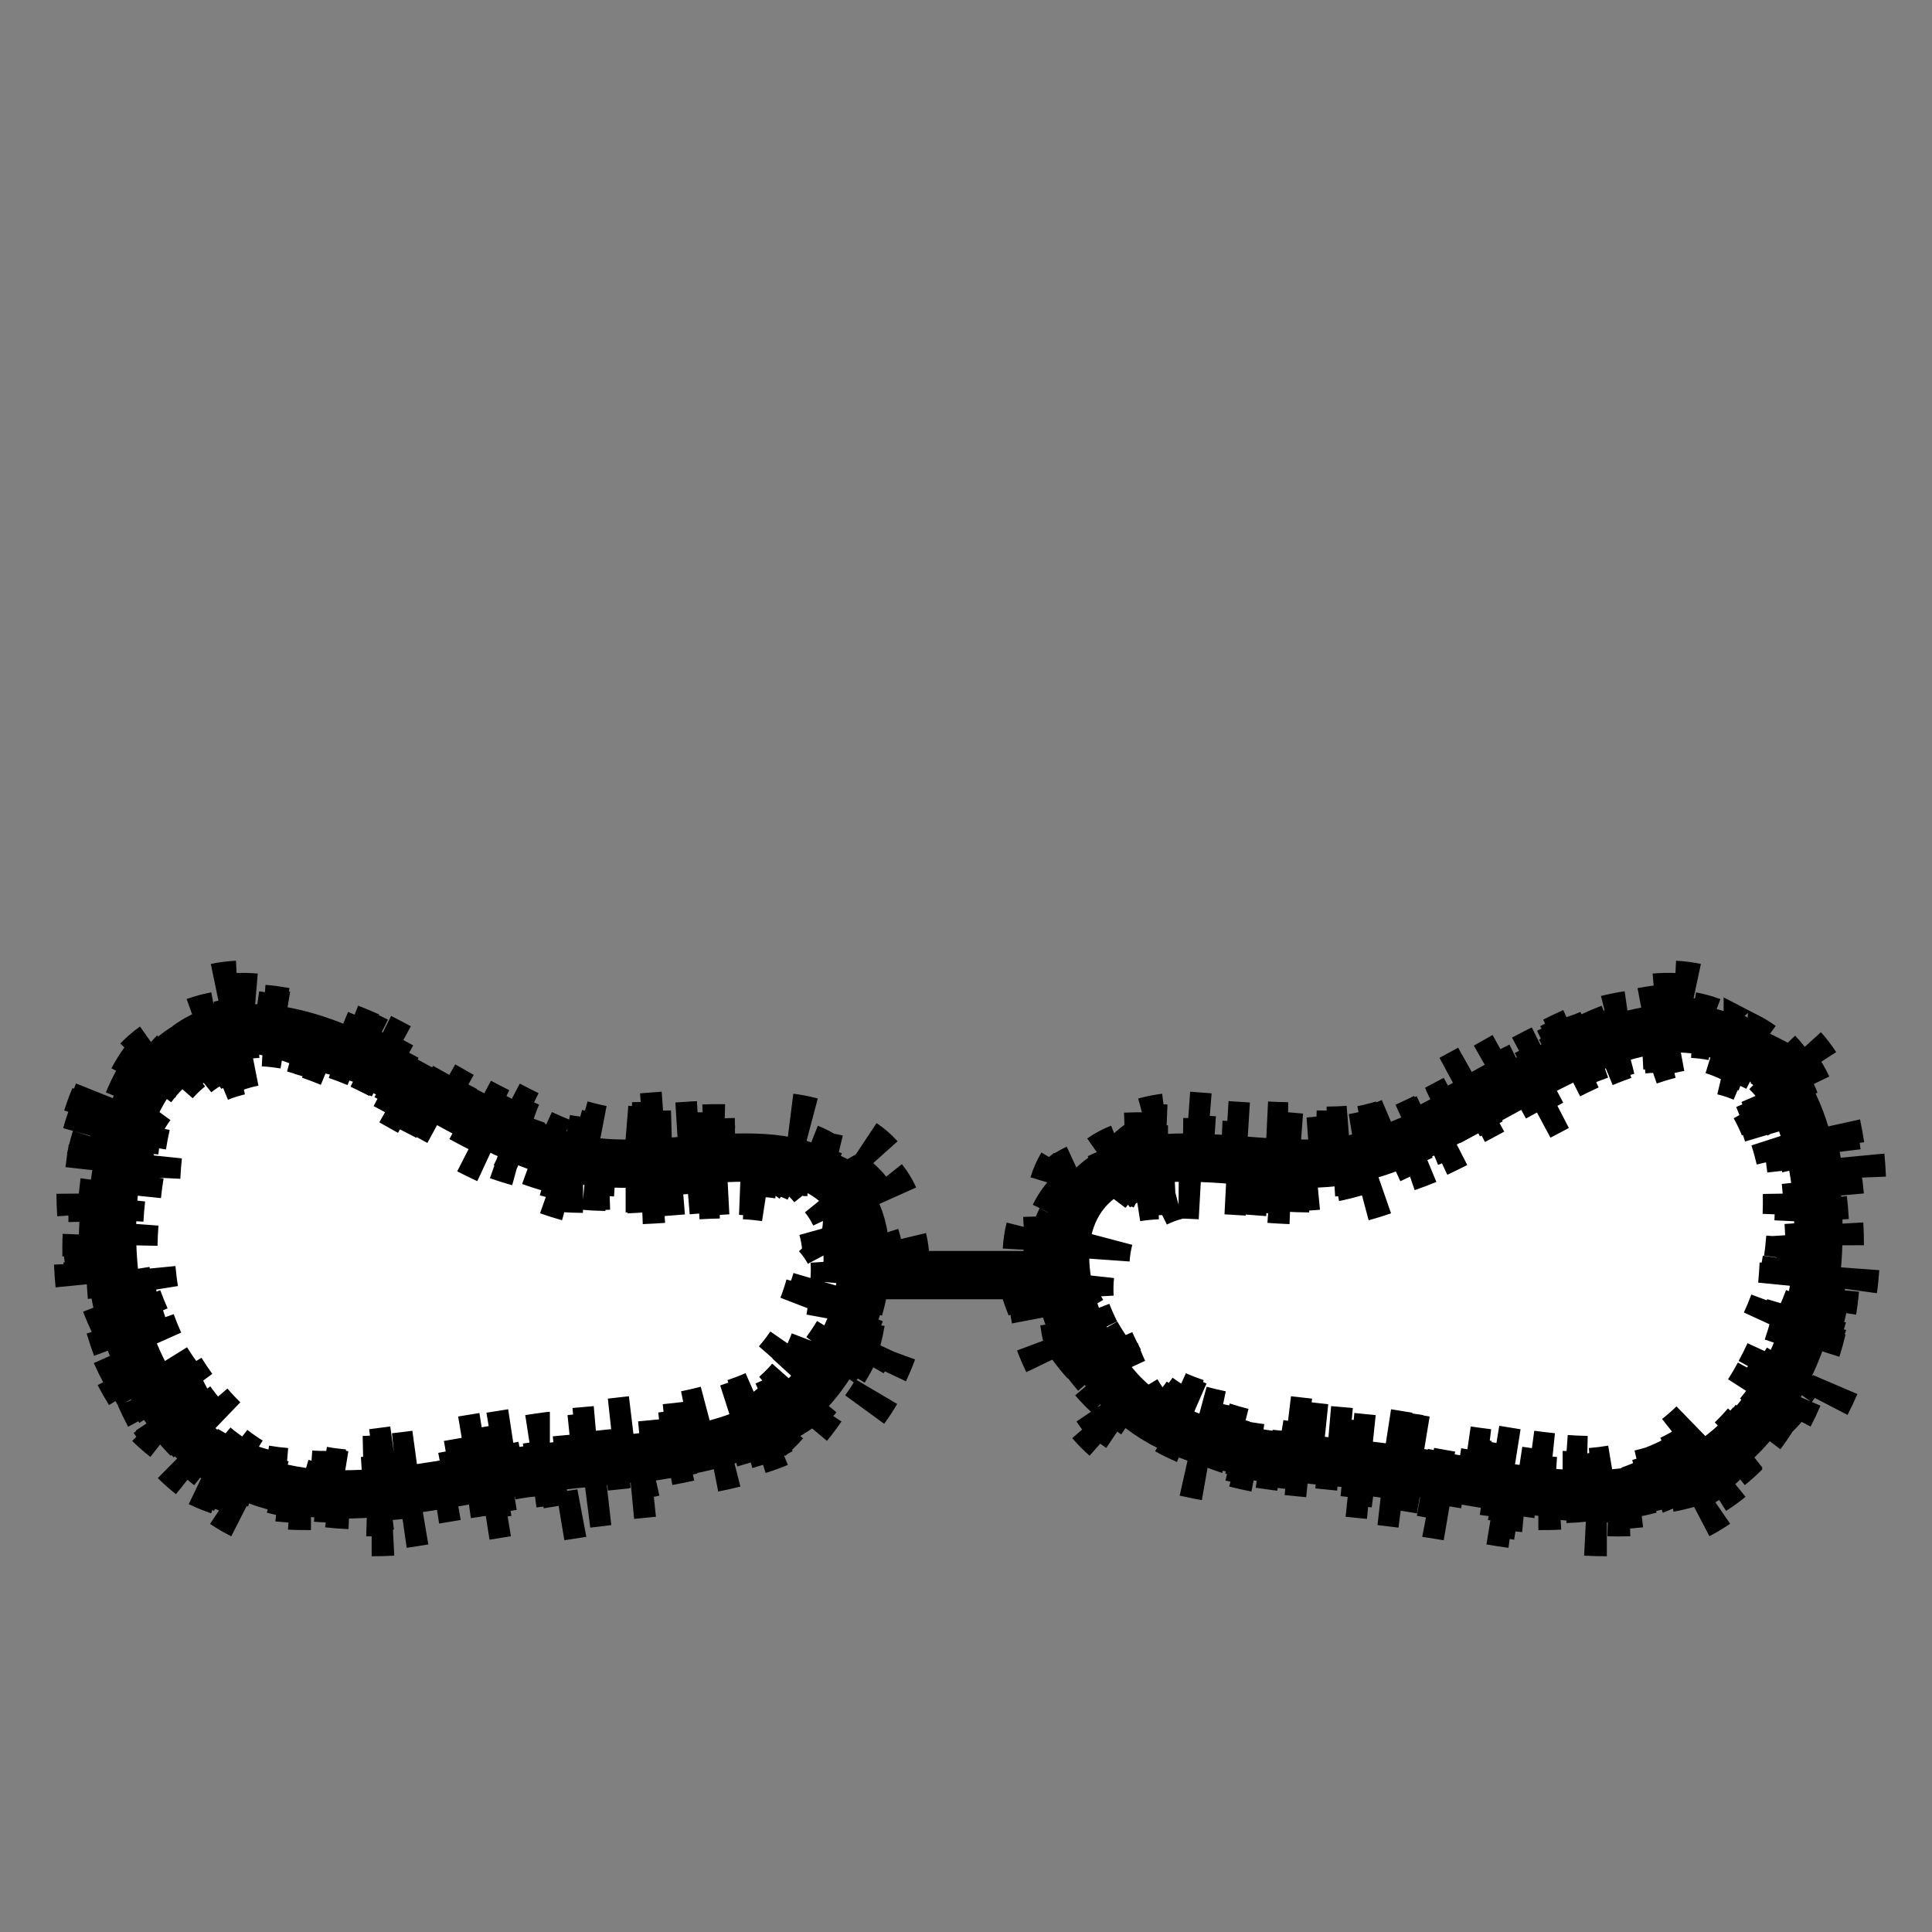 <!--?xml version="1.0" encoding="UTF-8" standalone="no"?--><!-- Created with Inkscape (http://www.inkscape.org/) --><svg xmlns:dc="http://purl.org/dc/elements/1.1/" xmlns:cc="http://creativecommons.org/ns#" xmlns:rdf="http://www.w3.org/1999/02/22-rdf-syntax-ns#" xmlns:svg="http://www.w3.org/2000/svg" xmlns="http://www.w3.org/2000/svg" xmlns:sodipodi="http://sodipodi.sourceforge.net/DTD/sodipodi-0.dtd" xmlns:inkscape="http://www.inkscape.org/namespaces/inkscape" width="100%" height="100%" viewBox="0 0 90 90" id="svg2" version="1.1" inkscape:version="0.48.4 r9939" sodipodi:docname="fluffy-collar.svg" class="fuzzy-collar" data-z="700" data-slots="collar" data-tags="clothing+collar">
  <rect x="0" y="0" width="90" height="90" fill="#808080" stroke="none"/>
  <defs id="defs4">
    <inkscape:path-effect effect="sketch" id="path-effect5121-4" is_visible="true" nbiter_approxstrokes="3" strokelength="1" strokelength_rdm="0;1" strokeoverlap="0.1" strokeoverlap_rdm="0;1" ends_tolerance="0.9;1" parallel_offset="0.9;1" tremble_size="1.5;1" tremble_frequency="0.01" nbtangents="0" tgt_places_rdmness="1;1" tgtscale="10.5" tgtlength="100" tgtlength_rdm="0.1;1"/>
    <inkscape:path-effect effect="sketch" id="path-effect5121-7" is_visible="true" nbiter_approxstrokes="3" strokelength="1" strokelength_rdm="0;1" strokeoverlap="0.1" strokeoverlap_rdm="0;1" ends_tolerance="0.9;1" parallel_offset="0.9;1" tremble_size="1.5;1" tremble_frequency="0.01" nbtangents="0" tgt_places_rdmness="1;1" tgtscale="10.5" tgtlength="100" tgtlength_rdm="0.1;1"/>
  </defs>
  <sodipodi:namedview id="base" pagecolor="#ffffff" bordercolor="#666666" borderopacity="1.0" inkscape:pageopacity="0.0" inkscape:pageshadow="2" inkscape:zoom="7.9824051" inkscape:cx="73.920153" inkscape:cy="23.502304" inkscape:document-units="in" inkscape:current-layer="svg2" showgrid="false" units="in" inkscape:window-width="1920" inkscape:window-height="1017" inkscape:window-x="-8" inkscape:window-y="-8" inkscape:window-maximized="1">
    <inkscape:grid type="xygrid" id="grid2994" empspacing="5" visible="true" enabled="true" snapvisiblegridlinesonly="true" units="in" spacingx="0.014in" spacingy="0.014in"/>
  </sodipodi:namedview>
  <g inkscape:label="Body" inkscape:groupmode="layer" id="layer1" class="collar" transform="translate(0,-962.36)" style="display:inline">
    <path style="fill:#ffffff;fill-opacity:1;stroke:#000000;stroke-width:2.25;stroke-linecap:butt;stroke-linejoin:miter;stroke-miterlimit:4;stroke-opacity:1;stroke-dasharray:none" d="m 80.999,1010.96 c -5.56,-2.886 -11.882,4.053 -18,5.4 -4.143,0.912 -10.15,-1.663 -12.6,1.8 -1.767,2.498 -0.274,6.751 1.8,9 2.961,3.211 8.274,2.994 12.6,3.6 4.754,0.666 10.223,2.365 14.4,0 3.044,-1.724 5.018,-5.522 5.4,-9 0.414,-3.772 -0.232,-9.052 -3.6,-10.8 z" id="path5119-2-5" inkscape:connector-curvature="0" sodipodi:nodetypes="aaaaaaaa"/>
    <path style="fill:none;stroke:#000000;stroke-width:2.25;stroke-linecap:butt;stroke-linejoin:miter;stroke-miterlimit:4;stroke-opacity:1" d="m 81.198,1012.552 c -0.311,-0.132 -0.624,-0.233 -0.94,-0.308 m -0.736,-2.128 c -0.329,-0.081 -0.66,-0.133 -0.993,-0.16 m -1.022,1.124 c -0.335,-0.032 -0.673,-0.039 -1.012,-0.022 m 1.479,-0.147 c -0.325,0.017 -0.652,0.056 -0.981,0.114 m -1.15,-1.376 c -0.076,0.011 -0.153,0.023 -0.23,0.037 -0.252,0.043 -0.504,0.097 -0.758,0.161 m 0.973,1.34 c -0.321,0.083 -0.644,0.18 -0.968,0.292 m -1.07,-0.83 c -0.315,0.103 -0.63,0.219 -0.947,0.345 m 2.18,-0.74 c -0.304,0.12 -0.608,0.25 -0.914,0.389 m -0.109,1.352 c -0.298,0.137 -0.597,0.281 -0.897,0.432 m 0.075,-1.735 c -0.163,0.081 -0.326,0.165 -0.489,0.249 -0.136,0.071 -0.273,0.142 -0.409,0.215 m 0.013,1.579 c -0.289,0.154 -0.579,0.312 -0.869,0.472 m -1.347,-1.648 c -0.288,0.16 -0.576,0.322 -0.864,0.486 m -0.55,0.436 c -0.288,0.161 -0.576,0.323 -0.865,0.484 m 1.956,-0.046 c -0.296,0.165 -0.593,0.331 -0.889,0.494 m -0.072,0.474 c -0.293,0.157 -0.587,0.311 -0.881,0.462 m -0.508,0.084 c -0.298,0.159 -0.597,0.314 -0.895,0.464 m 1.33,0.732 c -0.298,0.152 -0.597,0.299 -0.895,0.439 m -0.47,-1.625 c -0.305,0.144 -0.61,0.281 -0.914,0.41 m -0.752,-0.212 c -0.31,0.131 -0.62,0.254 -0.93,0.365 m -1.288,1.178 c -0.314,0.113 -0.627,0.215 -0.94,0.303 m 1.492,0.476 c -0.268,0.078 -0.536,0.147 -0.803,0.205 -0.054,0.012 -0.108,0.023 -0.163,0.033 m 0.368,-1.327 c -0.322,0.062 -0.656,0.105 -0.997,0.131 m -0.164,1.589 c -0.325,0.031 -0.658,0.047 -0.997,0.052 m -0.628,-0.046 c -0.33,0.01 -0.666,0 -1.005,-0.01 m 1.254,-2.762 c -0.327,0 -0.658,-0.016 -0.99,-0.032 m 0.724,2.133 c -0.333,-0.019 -0.668,-0.043 -1.003,-0.068 m 0.27,0.945 c -0.331,-0.028 -0.663,-0.057 -0.993,-0.084 m 0.093,0.143 c -0.338,-0.023 -0.675,-0.045 -1.009,-0.062 m -1.195,0.232 c -0.198,-0.011 -0.395,-0.02 -0.59,-0.027 -0.137,0 -0.274,-0.01 -0.409,-0.011 m -0.563,-3.064 c -0.341,-0.013 -0.678,-0.018 -1.006,-0.011 m 0.917,2.906 c -0.342,0.013 -0.677,0.038 -1.001,0.079 m 2.742,-1.723 c -0.339,0.036 -0.668,0.09 -0.983,0.167 m -0.979,0.467 c -0.084,0.019 -0.166,0.039 -0.248,0.061 -0.242,0.065 -0.475,0.144 -0.698,0.24 m -0.912,-1.276 c -0.314,0.124 -0.609,0.28 -0.882,0.471 m 1.821,-0.698 c -0.267,0.183 -0.514,0.402 -0.736,0.66 m -2.791,3.612 c -0.118,0.127 -0.229,0.265 -0.334,0.413 -0.092,0.13 -0.175,0.264 -0.249,0.403 m 0.476,-4.08 c -0.17,0.284 -0.301,0.588 -0.398,0.906 m 1.45,2.419 c -0.095,0.313 -0.157,0.639 -0.188,0.976 m 0.436,0.848 c -0.036,0.327 -0.043,0.662 -0.024,1.004 m -1.967,-3.764 c 0.01,0.329 0.043,0.662 0.099,0.997 m 0.687,3.934 c 0.037,0.262 0.086,0.525 0.148,0.787 0.015,0.065 0.032,0.131 0.048,0.196 m -0.253,-2.041 c 0.081,0.316 0.179,0.631 0.293,0.942 m 2.137,1.474 c 0.112,0.313 0.239,0.622 0.379,0.923 m -0.608,-1.356 c 0.136,0.309 0.285,0.61 0.445,0.9 m -0.853,-0.482 c 0.161,0.294 0.335,0.577 0.517,0.844 m -0.745,1.819 c 0.192,0.286 0.394,0.556 0.603,0.806 m 0.309,-1.321 c 0.095,0.114 0.191,0.224 0.288,0.329 0.128,0.139 0.261,0.271 0.398,0.398 m -1.227,-0.539 c 0.246,0.23 0.506,0.439 0.778,0.631 m 1.457,-0.632 c 0.268,0.198 0.548,0.377 0.839,0.54 m -0.164,0.822 c 0.292,0.164 0.594,0.311 0.905,0.444 m -0.482,-2.072 c 0.299,0.133 0.607,0.252 0.923,0.36 m 1.254,1.642 c 0.312,0.114 0.632,0.215 0.958,0.306 m -2.004,-1.618 c 0.314,0.085 0.634,0.161 0.958,0.228 m -1.674,2.661 c 0.218,0.049 0.437,0.095 0.659,0.138 0.107,0.021 0.215,0.041 0.323,0.06 m 1.569,-1.472 c 0.327,0.057 0.657,0.108 0.988,0.154 m -0.072,0.736 c 0.325,0.05 0.652,0.094 0.979,0.136 m -0.479,-0.604 c 0.328,0.035 0.657,0.067 0.986,0.097 m 2.517,-0.583 c 0.332,0.033 0.665,0.064 0.995,0.095 m -3.709,1.193 c 0.337,0.034 0.672,0.067 1.005,0.101 m 2.025,-1.684 c 0.33,0.031 0.658,0.063 0.982,0.097 m -0.923,1.948 c 0.338,0.037 0.671,0.076 1,0.119 m 0.473,-0.88 c 0.111,0.013 0.221,0.027 0.33,0.041 0.217,0.028 0.435,0.058 0.655,0.09 m -0.874,-1.597 c 0.324,0.05 0.65,0.103 0.979,0.159 m 0.589,2.584 c 0.322,0.057 0.646,0.116 0.972,0.176 m -0.559,-1.125 c 0.326,0.058 0.653,0.117 0.982,0.175 m 2.136,1.725 c 0.327,0.054 0.655,0.107 0.983,0.159 m -0.073,-1.154 c 0.332,0.051 0.664,0.101 0.997,0.148 m -2.208,1.228 c 0.333,0.055 0.666,0.108 0.999,0.155 m -0.917,-2.322 c 0.333,0.046 0.666,0.088 0.998,0.123 m 1.598,0.828 c 0.211,0.024 0.421,0.045 0.631,0.064 0.119,0.011 0.237,0.02 0.356,0.029 m -0.14,-1.742 c 0.33,0.023 0.659,0.038 0.985,0.045 m 0.975,2.425 c 0.336,0.01 0.669,0.01 1,0 m -1.579,-0.633 c 0.333,0 0.664,-0.015 0.992,-0.04 m 1.103,-1.126 c 0.338,-0.032 0.672,-0.076 1.001,-0.135 m -1.519,1.081 c 0.327,-0.055 0.649,-0.123 0.967,-0.209 m -0.476,-0.713 c 0.327,-0.077 0.649,-0.171 0.966,-0.282 m -1.475,1.049 c 0.314,-0.108 0.623,-0.233 0.925,-0.378 m 1,-1.057 c 0.185,-0.086 0.368,-0.18 0.548,-0.282 0.107,-0.06 0.212,-0.123 0.316,-0.188 m 1.911,0.538 c 0.282,-0.173 0.555,-0.365 0.817,-0.572 m -3.287,-0.508 c 0.263,-0.207 0.516,-0.429 0.759,-0.665 m 1.778,0.75 c 0.239,-0.229 0.468,-0.471 0.687,-0.725 m 1.2,-0.323 c 0.226,-0.251 0.441,-0.514 0.645,-0.787 m -1.153,1.599 c 0.196,-0.261 0.382,-0.532 0.556,-0.812 m 0.059,-0.346 c 0.18,-0.28 0.349,-0.569 0.506,-0.864 m -1.183,-0.873 c 0.162,-0.294 0.313,-0.594 0.453,-0.9 m -0.17,-1.429 c 0.138,-0.3 0.264,-0.605 0.379,-0.914 m 0.438,1.1 c 0.12,-0.315 0.228,-0.634 0.324,-0.954 m 0.769,1.419 c 0.095,-0.319 0.178,-0.641 0.248,-0.962 m 0.35,-1.136 c 0.079,-0.324 0.145,-0.648 0.198,-0.971 m 0.39,1.868 c 0.038,-0.23 0.07,-0.46 0.094,-0.688 0.011,-0.102 0.021,-0.204 0.031,-0.308 m -2.458,-0.205 c 0.032,-0.324 0.056,-0.659 0.071,-1 m 0.141,-2.272 c 0.012,-0.323 0.016,-0.653 0.011,-0.987 m 0.277,2.909 c -0.003,-0.326 -0.014,-0.656 -0.035,-0.988 m 3.243,-2.666 c -0.013,-0.336 -0.036,-0.674 -0.068,-1.011 m -0.956,1.852 c -0.03,-0.329 -0.069,-0.657 -0.119,-0.983 m 0.14,-1.342 c -0.049,-0.332 -0.108,-0.661 -0.179,-0.984 m -1.427,1.974 c -0.044,-0.193 -0.092,-0.384 -0.145,-0.574 -0.036,-0.13 -0.074,-0.259 -0.114,-0.386 m -1.494,-0.546 c -0.097,-0.326 -0.207,-0.643 -0.331,-0.951 m 1.503,2.245 c -0.118,-0.311 -0.25,-0.613 -0.398,-0.9 m 1.062,-2.614 c -0.148,-0.307 -0.313,-0.599 -0.495,-0.875 m 0.882,-0.139 c -0.181,-0.28 -0.38,-0.541 -0.599,-0.783 m -0.805,1.58 c -0.223,-0.253 -0.465,-0.485 -0.729,-0.692 m 0.441,0.276 c -0.258,-0.205 -0.536,-0.385 -0.836,-0.538 m -0.744,-0.857 c -0.033,-0.018 -0.066,-0.035 -0.1,-0.052 -2.19e-4,3e-4 -4.38e-4,6e-4 -6.57e-4,9e-4 -0.24,-0.122 -0.482,-0.225 -0.725,-0.312 m 0.888,1.497 c -0.323,-0.119 -0.648,-0.209 -0.975,-0.272 m -0.588,-1.19 c -0.327,-0.067 -0.657,-0.106 -0.989,-0.121 m -1.287,0.694 c -0.327,-0.015 -0.656,0 -0.986,0.027 m 0.926,-1.879 c -0.286,0.021 -0.574,0.059 -0.862,0.111 -0.042,0.01 -0.085,0.016 -0.127,0.024 m 1.761,1.646 c -0.327,0.061 -0.655,0.139 -0.985,0.233 m 0.505,0.103 c -0.32,0.083 -0.641,0.181 -0.963,0.292 m -1.184,-0.259 c -0.309,0.107 -0.62,0.227 -0.931,0.355 m -0.648,-1.328 c -0.306,0.125 -0.613,0.26 -0.921,0.402 m 0.16,-0.503 c -0.3,0.136 -0.601,0.28 -0.902,0.429 m -0.53,0.362 c -0.085,0.042 -0.169,0.085 -0.254,0.128 -0.213,0.108 -0.426,0.219 -0.64,0.332 m -0.144,0.338 c -0.298,0.149 -0.596,0.302 -0.895,0.458 m 1.51,0.51 c -0.295,0.16 -0.591,0.322 -0.887,0.484 m -2.097,0.186 c -0.295,0.163 -0.591,0.326 -0.887,0.488 m 1.894,-0.538 c -0.288,0.16 -0.577,0.319 -0.866,0.475 m 0.944,0 c -0.294,0.161 -0.587,0.32 -0.881,0.475 m -0.835,-0.865 c -0.302,0.156 -0.603,0.308 -0.905,0.454 m -1.235,1.771 c -0.304,0.153 -0.608,0.3 -0.912,0.439 m 2.714,-1.177 c -0.305,0.142 -0.609,0.276 -0.914,0.401 m -0.082,0.793 c -0.316,0.13 -0.632,0.249 -0.947,0.357 m -1.105,1.082 c -0.322,0.112 -0.644,0.213 -0.965,0.299 m 0.53,-2.97 c -0.188,0.051 -0.375,0.097 -0.562,0.139 -0.139,0.031 -0.281,0.058 -0.424,0.081 m 0.1,1.492 c -0.321,0.056 -0.651,0.092 -0.989,0.115 m 0.698,-1.981 c -0.331,0.026 -0.67,0.038 -1.014,0.04 m -0.818,2.68 c -0.33,0 -0.664,-0.013 -1.002,-0.031 m -0.758,0.076 c -0.333,-0.014 -0.668,-0.035 -1.006,-0.059 m 0.843,0.19 c -0.332,-0.024 -0.666,-0.051 -0.999,-0.078 m -1.713,-3.398 c -0.331,-0.026 -0.663,-0.053 -0.992,-0.077 m 2.532,1.406 c -0.332,-0.02 -0.663,-0.039 -0.99,-0.052 m -0.799,-0.093 c -0.11,-0.01 -0.22,-0.011 -0.33,-0.016 -0.225,-0.01 -0.448,-0.016 -0.668,-0.019 m -1.718,-0.258 c -0.336,-0.01 -0.666,0 -0.988,0.011 m 1.528,2.718 c -0.338,0.018 -0.668,0.05 -0.987,0.1 m 1.342,-3.708 c -0.299,0.039 -0.589,0.093 -0.868,0.167 -0.033,0.01 -0.065,0.018 -0.098,0.027 m 1.47,3.429 c -0.327,0.088 -0.638,0.202 -0.93,0.347 m -3.692,-1.597 c -0.299,0.138 -0.579,0.308 -0.836,0.517 m 2.9,-0.077 c -0.254,0.199 -0.488,0.432 -0.697,0.707 m 0.794,-0.655 c -0.056,0.069 -0.111,0.14 -0.164,0.214 -0.144,0.2 -0.266,0.412 -0.369,0.633 m -1.792,1.574 c -0.144,0.299 -0.25,0.615 -0.324,0.945 m 1.982,-0.595 c -0.084,0.317 -0.136,0.646 -0.16,0.984 m -3.281,0.065 c -0.027,0.33 -0.027,0.669 -0.003,1.011 m 1.183,-1.579 c 0.02,0.332 0.063,0.668 0.126,1.004 m 0.125,0.661 c 0.033,0.177 0.071,0.354 0.115,0.531 0.037,0.15 0.078,0.3 0.123,0.449 m -2.191,-0.925 c 0.095,0.322 0.207,0.642 0.334,0.956 m 2.598,0.285 c 0.121,0.311 0.258,0.617 0.406,0.914 m -1.079,-1.812 c 0.143,0.303 0.299,0.598 0.466,0.881 m 2.532,3.703 c 0.175,0.291 0.361,0.571 0.556,0.833 m -3.586,-2.996 c 0.205,0.282 0.42,0.547 0.641,0.79 m 0.237,2.801 c 0.039,0.045 0.078,0.09 0.117,0.133 0.185,0.207 0.38,0.4 0.583,0.579 m -0.142,-1.074 c 0.256,0.226 0.524,0.432 0.804,0.621 m 1.976,-0.918 c 0.278,0.187 0.569,0.357 0.869,0.511 m -0.992,-0.22 c 0.296,0.155 0.601,0.294 0.916,0.419 m 1.417,0.893 c 0.302,0.127 0.612,0.241 0.929,0.343 m -0.341,-1.097 c 0.309,0.102 0.626,0.193 0.948,0.274 m -1.798,-0.373 c 0.32,0.086 0.646,0.163 0.975,0.231 m 0.269,1.294 c 0.136,0.03 0.272,0.059 0.409,0.086 0.195,0.039 0.39,0.076 0.587,0.11 m 1.278,-0.807 c 0.325,0.054 0.652,0.101 0.981,0.144 m 0.194,-0.987 c 0.325,0.041 0.651,0.078 0.979,0.112 m -1.754,-0.373 c 0.331,0.04 0.663,0.077 0.995,0.113 m 1.803,3.265 c 0.329,0.035 0.658,0.068 0.985,0.1 m -1.875,-3.014 c 0.337,0.029 0.673,0.057 1.006,0.087 m 1.378,3.217 c 0.334,0.038 0.666,0.078 0.993,0.12 m -1.441,-1.48 c 0.325,0.041 0.646,0.084 0.962,0.132 0.008,0 0.017,0 0.025,0 m 0.303,-1.806 c 0.025,0 0.05,0.01 0.075,0.01 0.306,0.039 0.616,0.083 0.927,0.13 m -0.946,2.192 c 0.331,0.052 0.664,0.107 1,0.164 m 1.693,-0.814 c 0.326,0.053 0.654,0.107 0.984,0.163 m 0.334,-0.465 c 0.325,0.059 0.651,0.118 0.978,0.176 m -0.525,-0.92 c 0.332,0.055 0.666,0.11 0.999,0.163 m 0.089,0.816 c 0.332,0.05 0.665,0.099 0.997,0.144 m -2.642,0.804 c 0.333,0.05 0.667,0.097 0.999,0.14 m 1.221,-1.831 c 0.334,0.045 0.667,0.086 0.999,0.12 m -0.137,1.729 c 0.128,0.013 0.255,0.025 0.383,0.037 0.209,0.019 0.418,0.034 0.627,0.047 m 0.658,1.647 c 0.336,0.017 0.67,0.026 1.002,0.026 m -2.06,-2.654 c 0.34,0 0.678,0 1.013,-0.023 m 1.616,1.414 c 0.332,-0.014 0.661,-0.039 0.987,-0.077 m -2.597,-1.178 c 0.332,-0.037 0.66,-0.086 0.984,-0.15 m 2.954,0.613 c 0.328,-0.062 0.651,-0.138 0.969,-0.231 m -2.389,0.011 c 0.323,-0.088 0.642,-0.193 0.955,-0.316 m -0.229,0.641 c 0.306,-0.118 0.606,-0.255 0.9,-0.41 m 1.153,1.554 c 0.107,-0.056 0.213,-0.114 0.318,-0.174 0.181,-0.105 0.358,-0.217 0.531,-0.336 m 0.239,-2.095 c 0.278,-0.183 0.546,-0.383 0.803,-0.598 m -0.426,0.944 c 0.254,-0.205 0.498,-0.425 0.732,-0.659 m -0.392,-0.621 c 0.239,-0.235 0.467,-0.484 0.685,-0.744 m -0.462,0.602 c 0.219,-0.249 0.427,-0.51 0.625,-0.78 m 1.723,-1.438 c 0.193,-0.267 0.375,-0.542 0.546,-0.826 m -2.042,1.101 c 0.172,-0.287 0.334,-0.582 0.484,-0.883 m 0.874,1.875 c 0.153,-0.292 0.294,-0.591 0.424,-0.894 m 0.807,-2.502 c 0.131,-0.309 0.251,-0.622 0.358,-0.939 m -1.664,1.168 c 0.11,-0.319 0.208,-0.64 0.294,-0.963 m 1.165,-0.159 c 0.09,-0.321 0.167,-0.643 0.231,-0.965 m -0.618,0.252 c 0.067,-0.329 0.122,-0.658 0.162,-0.985 m -1.215,-1.295 c 0.021,-0.145 0.04,-0.289 0.056,-0.433 0.021,-0.187 0.039,-0.378 0.054,-0.573 m 1.174,2.764 c 0.026,-0.327 0.044,-0.664 0.053,-1.007 m -0.845,-2.5 c 0.016,-0.328 0.024,-0.662 0.023,-0.999 m 1.899,2.108 c -6.8e-4,-0.331 -0.01,-0.665 -0.029,-1.001 m -1.479,-0.979 c -0.015,-0.332 -0.04,-0.664 -0.075,-0.996 m -0.677,-0.54 c -0.037,-0.329 -0.084,-0.657 -0.142,-0.982 m 0.866,0.454 c -0.055,-0.328 -0.12,-0.653 -0.198,-0.972 m -0.159,1.252 c -0.027,-0.108 -0.055,-0.216 -0.085,-0.323 -0.059,-0.214 -0.124,-0.426 -0.194,-0.634 m -1.275,-1.222 c -0.102,-0.323 -0.217,-0.637 -0.346,-0.94 m 0.271,1.332 c -0.131,-0.317 -0.277,-0.622 -0.438,-0.913 m 1.571,0.804 c -0.166,-0.294 -0.348,-0.574 -0.548,-0.836 m 0.154,-0.828 c -0.196,-0.271 -0.411,-0.523 -0.645,-0.753 m 0.737,0.066 c -0.233,-0.238 -0.486,-0.454 -0.76,-0.643 m -0.197,-0.655 c -0.201,-0.146 -0.414,-0.278 -0.639,-0.394 -3.4e-5,10e-5 -6.9e-5,2e-4 -1.05e-4,2e-4 -0.044,-0.023 -0.088,-0.045 -0.132,-0.066 m -0.578,1.044 c -0.308,-0.152 -0.618,-0.275 -0.929,-0.37 m -0.027,-1.319 c -0.314,-0.116 -0.631,-0.202 -0.95,-0.262 m 0.197,-1.33 c -0.324,-0.069 -0.651,-0.11 -0.98,-0.127 m 0.052,0.577 c -0.328,-0.018 -0.657,-0.011 -0.989,0.018 m 0.659,0.724 c -0.31,0.017 -0.621,0.054 -0.933,0.108 -0.015,0 -0.029,0.01 -0.044,0.01 m -1.008,0.689 c -0.018,0 -0.036,0.01 -0.054,0.01 -0.308,0.055 -0.617,0.126 -0.927,0.212 m 1.055,0.71 c -0.314,0.088 -0.63,0.19 -0.947,0.305 m -0.34,-0.102 c -0.309,0.107 -0.62,0.227 -0.931,0.356 m -0.609,-0.873 c -0.306,0.128 -0.613,0.265 -0.921,0.41 m 1.031,-0.046 c -0.302,0.141 -0.605,0.289 -0.908,0.444 m -0.242,0.178 c -0.108,0.053 -0.216,0.106 -0.324,0.16 -0.185,0.093 -0.37,0.187 -0.555,0.284 m 1.483,1.495 c -0.29,0.15 -0.581,0.304 -0.872,0.46 m -1.811,-1.476 c -0.288,0.156 -0.577,0.315 -0.866,0.475 m -0.556,-1.211 c -0.29,0.157 -0.58,0.316 -0.871,0.473 m 0.778,1.505 c -0.294,0.162 -0.587,0.323 -0.881,0.482 m 0.302,-1.057 c -0.295,0.16 -0.591,0.317 -0.886,0.471 m 2.417,-0.194 c -0.295,0.157 -0.59,0.31 -0.885,0.458 m -2.067,0.131 c -0.3,0.147 -0.599,0.289 -0.899,0.424 m 0.794,0.422 c -0.309,0.143 -0.617,0.279 -0.926,0.405 M 64.849,1015.391 c -0.315,0.125 -0.63,0.241 -0.944,0.345 m -0.134,0.728 c -0.321,0.114 -0.641,0.216 -0.961,0.304 m 1.603,-2.014 c -0.211,0.062 -0.421,0.119 -0.632,0.169 -0.11,0.026 -0.221,0.049 -0.334,0.071 m -1.501,0.421 c -0.324,0.059 -0.657,0.099 -0.999,0.124 m -0.966,2.157 c -0.328,0.026 -0.662,0.038 -1.003,0.04 m 3.34,-2.524 c -0.333,0.01 -0.671,0.01 -1.013,7e-4 m -1.19,3.047 c -0.328,-0.013 -0.66,-0.032 -0.993,-0.056 m 1.494,-2.848 c -0.331,-0.025 -0.663,-0.055 -0.995,-0.085 m -1.466,-0.43 c -0.331,-0.021 -0.662,-0.044 -0.992,-0.064 m -0.597,0.707 c -0.339,-0.023 -0.676,-0.044 -1.01,-0.059 m 0.733,0.771 c -0.14,-0.01 -0.28,-0.015 -0.419,-0.021 -0.199,-0.01 -0.396,-0.015 -0.591,-0.018 m -0.869,-0.252 c -0.337,0 -0.668,0 -0.992,0.019 m 1.287,1.051 c -0.338,0.017 -0.668,0.048 -0.986,0.095 m 0.549,-0.303 c -0.33,0.043 -0.65,0.103 -0.955,0.187 -0.006,0 -0.012,0 -0.018,0 m -1.198,-0.067 c -0.026,0.01 -0.052,0.014 -0.078,0.021 -0.298,0.084 -0.584,0.191 -0.853,0.323 m 1.66,-0.026 c -0.309,0.135 -0.6,0.302 -0.868,0.507 m -2.18,-0.745 c -0.262,0.195 -0.502,0.425 -0.719,0.696 m 0.617,0.465 c -0.076,0.09 -0.15,0.184 -0.22,0.284 -0.128,0.18 -0.24,0.369 -0.336,0.565 m 0.315,0.169 c -0.148,0.298 -0.258,0.614 -0.335,0.943 m -1.115,-0.503 c -0.081,0.321 -0.13,0.655 -0.149,0.998 m 0.981,-0.124 c -0.028,0.329 -0.028,0.667 -0.004,1.009 m -0.693,1.343 c 0.019,0.326 0.062,0.657 0.125,0.989 m 1.523,-1.443 c 0.035,0.204 0.078,0.408 0.129,0.612 0.03,0.122 0.063,0.244 0.098,0.366 m -2.019,-1.357 c 0.084,0.319 0.186,0.636 0.303,0.948 m 0.152,1.95 c 0.116,0.311 0.248,0.617 0.392,0.915 m 2.181,-0.481 c 0.143,0.301 0.298,0.593 0.465,0.873 m -0.398,-1.707 c 0.166,0.292 0.343,0.572 0.53,0.837 m -1.136,0.314 c 0.193,0.278 0.396,0.538 0.606,0.778 m -0.127,0.224 c 0.057,0.067 0.114,0.133 0.171,0.197 0.166,0.184 0.34,0.358 0.52,0.52 m 0.435,0.29 c 0.251,0.223 0.514,0.425 0.79,0.611 m 1.098,-0.803 c 0.268,0.197 0.548,0.376 0.838,0.539 m 0.068,-0.587 c 0.286,0.163 0.583,0.311 0.889,0.445 m -0.99,-0.218 c 0.301,0.129 0.611,0.243 0.928,0.346 m 0.928,1.32 c 0.311,0.11 0.628,0.209 0.952,0.298 m -0.03,0.931 c 0.319,0.082 0.644,0.154 0.973,0.219 m -1.191,-0.833 c 0.16,0.036 0.322,0.071 0.484,0.104 0.164,0.033 0.329,0.065 0.494,0.094 m -0.392,0 c 0.325,0.058 0.653,0.11 0.983,0.157 m 1.505,-1.109 c 0.334,0.046 0.669,0.087 1.006,0.125 m -1.747,1.282 c 0.326,0.04 0.653,0.077 0.98,0.113 m 0.752,-0.095 c 0.337,0.035 0.674,0.069 1.009,0.102 m 0.179,-0.625 c 0.329,0.036 0.657,0.072 0.981,0.108 m -0.915,0.136 c 0.334,0.029 0.665,0.059 0.993,0.092 m -1.073,0.548 c 0.335,0.034 0.666,0.072 0.992,0.114 m 2.911,1.796 c 0.052,0.01 0.104,0.015 0.156,0.023 0.272,0.041 0.546,0.084 0.822,0.131 m -0.17,-1.649 c 0.324,0.051 0.651,0.105 0.981,0.161 m -2.828,-2.218 c 0.327,0.052 0.657,0.106 0.989,0.161 m -0.109,1.503 c 0.324,0.062 0.649,0.125 0.976,0.187 m 1.036,-0.725 c 0.327,0.059 0.655,0.117 0.984,0.173 m 0.203,1.463 c 0.329,0.057 0.658,0.113 0.988,0.165 m -2.143,-2.298 c 0.325,0.047 0.651,0.091 0.977,0.131 m 0.679,2.445 c 0.336,0.042 0.671,0.08 1.005,0.111 m 0.459,-1.344 c 0.153,0.016 0.306,0.031 0.459,0.045 0.178,0.016 0.355,0.03 0.531,0.041 m -1.09,0.281 c 0.335,0.022 0.669,0.036 1,0.041 m -0.708,0.837 c 0.335,0 0.668,0 0.998,-0.02 m 0.272,-0.306 c 0.332,-0.012 0.662,-0.036 0.989,-0.072 m 0.184,-1.178 c 0.336,-0.027 0.668,-0.068 0.996,-0.123 m 3.503,0.259 c 0.326,-0.054 0.648,-0.123 0.965,-0.208 m -2.102,0.656 c 0.323,-0.087 0.64,-0.19 0.952,-0.312 m -1.37,-0.361 c 0.308,-0.118 0.61,-0.253 0.906,-0.408 m 1.023,1.118 c 0.134,-0.065 0.266,-0.135 0.397,-0.208 0.159,-0.089 0.315,-0.184 0.468,-0.284 m -0.038,0.728 c 0.277,-0.176 0.544,-0.37 0.801,-0.579 m -1.004,-0.128 c 0.255,-0.209 0.499,-0.433 0.734,-0.671 m 2.132,-1.921 c 0.239,-0.227 0.469,-0.468 0.687,-0.72 m -1.236,0.456 c 0.212,-0.254 0.414,-0.518 0.606,-0.793 m 0.2,-0.893 c 0.194,-0.268 0.377,-0.545 0.549,-0.83 m -1.828,1.506 c 0.179,-0.278 0.347,-0.564 0.503,-0.856 m 3.117,1.389 c 0.152,-0.293 0.294,-0.593 0.424,-0.897 m -1.611,-3.092 c 0.138,-0.303 0.264,-0.61 0.378,-0.921 m 0.349,1.768 c 0.112,-0.313 0.212,-0.629 0.3,-0.947 m -0.292,1.559 c 0.101,-0.318 0.189,-0.638 0.264,-0.958 m -1.827,-2.271 c 0.074,-0.328 0.135,-0.656 0.182,-0.982 m 3.087,1.436 c 0.024,-0.173 0.045,-0.345 0.061,-0.516 0.016,-0.16 0.029,-0.322 0.041,-0.486 m -2.409,0.072 c 0.026,-0.321 0.044,-0.652 0.054,-0.989 m -0.181,1.19 c 0.01,-0.33 0.011,-0.667 0.003,-1.007 m 0.406,-0.413 c -0.005,-0.33 -0.018,-0.664 -0.041,-0.999 m 0.747,-0.092 c -0.018,-0.334 -0.045,-0.669 -0.083,-1.003 m 0.639,-2.172 c -0.04,-0.327 -0.09,-0.653 -0.151,-0.976 m -0.728,1.643 c -0.054,-0.332 -0.118,-0.661 -0.194,-0.984 m -1.554,0.631 c -0.033,-0.139 -0.067,-0.276 -0.104,-0.412 -0.051,-0.191 -0.107,-0.379 -0.167,-0.564 m -0.152,-1.179 c -0.104,-0.324 -0.221,-0.639 -0.352,-0.943 m 1.465,0.423 c -0.124,-0.316 -0.263,-0.621 -0.418,-0.912 m -0.133,-0.103 c -0.154,-0.302 -0.324,-0.59 -0.512,-0.859 m 0.877,0.362 c -0.19,-0.281 -0.398,-0.542 -0.625,-0.782 m -1.57,0.372 c -0.227,-0.241 -0.473,-0.46 -0.741,-0.654 m 2.627,1.086 c -0.223,-0.164 -0.461,-0.31 -0.714,-0.437 -2.85e-4,3e-4 -5.71e-4,7e-4 -8.56e-4,0 -0.019,-0.01 -0.038,-0.019 -0.057,-0.028 m -0.481,0.367 c -8.4e-5,-10e-5 -1.68e-4,-2e-4 -2.52e-4,-3e-4 -0.295,-0.155 -0.593,-0.282 -0.892,-0.385" id="path5119-1" class="ignored" inkscape:connector-curvature="0"/>
    <path style="fill:#ffffff;fill-opacity:1;stroke:#000000;stroke-width:2.25;stroke-linecap:butt;stroke-linejoin:miter;stroke-miterlimit:4;stroke-opacity:1;stroke-dasharray:none" d="m 8.927,1010.96 c 5.56,-2.886 11.882,4.053 18,5.4 4.143,0.912 10.15,-1.663 12.6,1.8 1.767,2.498 0.274,6.751 -1.8,9 -2.961,3.211 -8.274,2.994 -12.6,3.6 -4.754,0.666 -10.223,2.365 -14.4,0 -3.044,-1.724 -5.018,-5.522 -5.4,-9 -0.414,-3.772 0.232,-9.052 3.6,-10.8 z" id="path5119-2-1" inkscape:connector-curvature="0" sodipodi:nodetypes="aaaaaaaa"/>
    <path style="fill:none;stroke:#000000;stroke-width:2.25;stroke-linecap:butt;stroke-linejoin:miter;stroke-miterlimit:4;stroke-opacity:1" d="m 10.191,1012.552 c 0.32,-0.132 0.642,-0.233 0.966,-0.308 m -0.931,-2.128 c 0.325,-0.081 0.652,-0.133 0.981,-0.16 m -1.221,1.124 c 0.327,-0.032 0.655,-0.039 0.986,-0.022 m 1.28,-0.147 c 0.334,0.017 0.67,0.056 1.007,0.114 m -1.347,-1.376 c 0.075,0.011 0.15,0.023 0.225,0.037 0.247,0.043 0.495,0.097 0.744,0.161 m 0.779,1.34 c 0.315,0.083 0.632,0.18 0.95,0.292 m -1.26,-0.83 c 0.309,0.103 0.619,0.219 0.93,0.345 m 1.995,-0.74 c 0.308,0.12 0.616,0.25 0.926,0.389 m -0.292,1.352 c 0.303,0.137 0.608,0.281 0.912,0.432 m -0.105,-1.735 c 0.161,0.081 0.322,0.165 0.483,0.249 0.135,0.071 0.269,0.142 0.404,0.215 m -0.165,1.579 c 0.299,0.154 0.598,0.312 0.898,0.472 m -1.523,-1.648 c 0.297,0.16 0.595,0.322 0.893,0.486 m -0.725,0.436 c 0.296,0.161 0.591,0.323 0.888,0.484 m 1.781,-0.046 c 0.288,0.165 0.577,0.331 0.866,0.494 m -0.247,0.474 c 0.295,0.157 0.589,0.311 0.884,0.462 m -0.685,0.084 c 0.295,0.159 0.59,0.314 0.885,0.464 m 1.151,0.732 c 0.302,0.152 0.605,0.299 0.907,0.439 m -0.652,-1.625 c 0.305,0.144 0.611,0.281 0.916,0.41 m -0.937,-0.212 c 0.311,0.131 0.623,0.254 0.934,0.365 m -1.476,1.178 c 0.321,0.113 0.641,0.215 0.961,0.303 m 1.3,0.476 c 0.27,0.078 0.54,0.147 0.81,0.205 0.054,0.012 0.109,0.023 0.164,0.033 m 0.172,-1.327 c 0.317,0.062 0.644,0.105 0.98,0.131 m -0.363,1.589 c 0.326,0.031 0.659,0.047 0.999,0.052 m -0.827,-0.046 c 0.326,0.01 0.659,0 0.995,-0.01 m 1.054,-2.762 c 0.333,0 0.669,-0.016 1.008,-0.032 m 0.524,2.133 c 0.329,-0.019 0.661,-0.043 0.992,-0.068 m 0.07,0.945 c 0.334,-0.028 0.669,-0.057 1.001,-0.084 m -0.106,0.143 c 0.331,-0.023 0.66,-0.045 0.987,-0.062 m -1.394,0.232 c 0.198,-0.011 0.395,-0.02 0.59,-0.027 0.137,0 0.274,-0.01 0.409,-0.011 m -0.763,-3.064 c 0.337,-0.013 0.669,-0.018 0.994,-0.011 m 0.717,2.906 c 0.34,0.013 0.672,0.038 0.994,0.079 m 2.543,-1.723 c 0.341,0.036 0.672,0.09 0.989,0.167 m -1.174,0.467 c 0.085,0.019 0.169,0.039 0.251,0.061 0.245,0.065 0.48,0.144 0.706,0.24 m -1.097,-1.276 c 0.31,0.124 0.603,0.28 0.873,0.471 m 1.657,-0.698 c 0.276,0.183 0.531,0.402 0.762,0.66 m -2.925,3.612 c 0.116,0.127 0.227,0.265 0.331,0.413 0.091,0.13 0.173,0.264 0.247,0.403 m 0.379,-4.08 c 0.161,0.284 0.284,0.588 0.373,0.906 m 1.393,2.419 c 0.101,0.313 0.168,0.639 0.205,0.976 m 0.414,0.848 c 0.043,0.327 0.057,0.662 0.045,1.004 m -1.959,-3.764 c -0.01,0.329 -0.043,0.662 -0.098,0.997 m 0.718,3.934 c -0.043,0.262 -0.099,0.525 -0.167,0.787 -0.017,0.065 -0.035,0.131 -0.053,0.196 m -0.202,-2.041 c -0.086,0.316 -0.19,0.631 -0.309,0.942 m 2.205,1.474 c -0.114,0.313 -0.244,0.622 -0.386,0.923 m -0.524,-1.356 c -0.144,0.309 -0.301,0.61 -0.469,0.9 m -0.754,-0.482 c -0.17,0.294 -0.352,0.577 -0.543,0.844 m -0.631,1.819 c -0.193,0.286 -0.395,0.556 -0.605,0.806 m 0.438,-1.321 c -0.094,0.114 -0.19,0.224 -0.287,0.329 -0.128,0.139 -0.26,0.271 -0.397,0.398 m -1.081,-0.539 c -0.241,0.23 -0.495,0.439 -0.761,0.631 m 1.619,-0.632 c -0.268,0.198 -0.548,0.377 -0.84,0.54 m 0.01,0.822 c -0.282,0.164 -0.576,0.311 -0.878,0.444 m -0.299,-2.072 c -0.303,0.133 -0.615,0.252 -0.934,0.36 m 1.443,1.642 c -0.31,0.114 -0.627,0.215 -0.95,0.306 m -1.811,-1.618 c -0.322,0.085 -0.65,0.161 -0.983,0.228 m -1.479,2.661 c -0.217,0.049 -0.436,0.095 -0.657,0.138 -0.107,0.021 -0.215,0.041 -0.323,0.06 m 1.766,-1.472 c -0.326,0.057 -0.655,0.108 -0.987,0.154 m 0.126,0.736 c -0.333,0.05 -0.668,0.094 -1.004,0.136 m -0.28,-0.604 c -0.333,0.035 -0.667,0.067 -1.001,0.097 m 2.716,-0.583 c -0.332,0.033 -0.664,0.064 -0.995,0.095 m -3.51,1.193 c -0.33,0.034 -0.659,0.067 -0.985,0.101 m 2.224,-1.684 c -0.339,0.031 -0.675,0.063 -1.007,0.097 m -0.724,1.948 c -0.333,0.037 -0.662,0.076 -0.986,0.119 m 0.671,-0.88 c -0.112,0.013 -0.223,0.027 -0.334,0.041 -0.219,0.028 -0.44,0.058 -0.661,0.09 m -0.677,-1.597 c -0.329,0.05 -0.661,0.103 -0.995,0.159 m 0.786,2.584 c -0.331,0.057 -0.664,0.116 -0.998,0.176 m -0.362,-1.125 c -0.328,0.058 -0.657,0.117 -0.988,0.175 m 2.333,1.725 c -0.328,0.054 -0.658,0.107 -0.988,0.159 m 0.125,-1.154 c -0.325,0.051 -0.651,0.101 -0.978,0.148 m -2.011,1.228 c -0.327,0.055 -0.654,0.108 -0.98,0.155 m -0.719,-2.322 c -0.329,0.046 -0.659,0.088 -0.987,0.123 m 1.797,0.828 c -0.215,0.024 -0.429,0.045 -0.643,0.064 -0.121,0.011 -0.242,0.02 -0.363,0.029 m 0.06,-1.742 c -0.339,0.023 -0.677,0.038 -1.012,0.045 m 1.175,2.425 c -0.336,0.01 -0.669,0.01 -1,0 m -1.379,-0.633 c -0.338,0 -0.673,-0.015 -1.005,-0.04 m 1.302,-1.126 c -0.331,-0.032 -0.659,-0.076 -0.983,-0.135 m -1.321,1.081 c -0.335,-0.055 -0.666,-0.123 -0.991,-0.209 m -0.282,-0.713 c -0.321,-0.077 -0.637,-0.171 -0.947,-0.282 m -1.286,1.049 c -0.313,-0.108 -0.62,-0.233 -0.921,-0.378 m 1.18,-1.057 c -0.19,-0.086 -0.379,-0.18 -0.564,-0.282 -0.11,-0.06 -0.218,-0.123 -0.326,-0.188 m 2.081,0.538 c -0.284,-0.173 -0.558,-0.365 -0.822,-0.572 m -3.13,-0.508 c -0.262,-0.207 -0.514,-0.429 -0.756,-0.665 m 1.923,0.75 c -0.244,-0.229 -0.478,-0.471 -0.701,-0.725 m 1.332,-0.323 c -0.216,-0.251 -0.421,-0.514 -0.616,-0.787 m -1.033,1.599 c -0.204,-0.261 -0.398,-0.532 -0.581,-0.812 m 0.167,-0.346 c -0.18,-0.28 -0.35,-0.569 -0.508,-0.864 m -1.088,-0.873 c -0.158,-0.294 -0.305,-0.594 -0.441,-0.9 m -0.086,-1.429 c -0.143,-0.3 -0.274,-0.605 -0.394,-0.914 m 0.509,1.1 c -0.121,-0.315 -0.23,-0.634 -0.327,-0.954 m 0.828,1.419 c -0.105,-0.319 -0.197,-0.641 -0.276,-0.962 m 0.396,-1.136 c -0.078,-0.324 -0.143,-0.648 -0.194,-0.971 m 0.422,1.868 c -0.039,-0.23 -0.071,-0.46 -0.096,-0.688 -0.011,-0.102 -0.022,-0.204 -0.031,-0.308 m -2.439,-0.205 c -0.032,-0.324 -0.056,-0.659 -0.071,-1 m 0.15,-2.272 c -0.02,-0.323 -0.033,-0.653 -0.036,-0.987 m 0.277,2.909 c -0.005,-0.326 -5.352e-4,-0.656 0.013,-0.988 m 3.234,-2.666 c 0.017,-0.336 0.042,-0.674 0.077,-1.011 m -0.975,1.852 c 0.034,-0.329 0.078,-0.657 0.132,-0.983 m 0.109,-1.342 c 0.052,-0.332 0.114,-0.661 0.188,-0.984 m -1.469,1.974 c 0.04,-0.193 0.084,-0.384 0.132,-0.574 0.033,-0.13 0.068,-0.259 0.106,-0.386 m -1.551,-0.546 c 0.091,-0.326 0.196,-0.643 0.314,-0.951 m 1.43,2.245 c 0.124,-0.311 0.263,-0.613 0.417,-0.9 m 0.971,-2.614 c 0.155,-0.307 0.326,-0.599 0.515,-0.875 m 0.771,-0.139 c 0.191,-0.28 0.4,-0.541 0.627,-0.783 m -0.939,1.58 c 0.222,-0.253 0.463,-0.485 0.725,-0.692 m 0.284,0.276 c 0.257,-0.205 0.533,-0.385 0.832,-0.538 m -0.92,-0.857 c 0.032,-0.018 0.065,-0.035 0.098,-0.052 -2.19e-4,3e-4 -4.381e-4,6e-4 -6.573e-4,9e-4 0.237,-0.122 0.475,-0.225 0.715,-0.312 m 1,1.497 c 0.316,-0.119 0.635,-0.209 0.956,-0.272 m -0.785,-1.19 c 0.33,-0.067 0.662,-0.106 0.996,-0.121 m -1.486,0.694 c 0.335,-0.015 0.673,0 1.012,0.027 m 0.727,-1.879 c 0.287,0.021 0.574,0.059 0.864,0.111 0.042,0.01 0.085,0.016 0.127,0.024 m 1.565,1.646 c 0.319,0.061 0.639,0.139 0.96,0.233 m 0.312,0.103 c 0.313,0.083 0.627,0.181 0.942,0.292 m -1.373,-0.259 c 0.31,0.107 0.622,0.227 0.934,0.355 m -0.832,-1.328 c 0.302,0.125 0.605,0.26 0.909,0.402 m -0.021,-0.503 c 0.299,0.136 0.599,0.28 0.899,0.429 m -0.709,0.362 c 0.084,0.042 0.168,0.085 0.251,0.128 0.211,0.108 0.422,0.219 0.634,0.332 m -0.321,0.338 c 0.289,0.149 0.578,0.302 0.868,0.458 m 1.334,0.51 c 0.289,0.16 0.578,0.322 0.868,0.484 m -2.272,0.186 c 0.288,0.163 0.577,0.326 0.866,0.488 m 1.719,-0.538 c 0.297,0.16 0.594,0.319 0.892,0.475 m 0.768,0 c 0.296,0.161 0.591,0.32 0.887,0.475 m -1.013,-0.865 c 0.294,0.156 0.588,0.308 0.881,0.454 m -1.414,1.771 c 0.299,0.153 0.599,0.3 0.898,0.439 m 2.532,-1.177 c 0.309,0.142 0.617,0.276 0.925,0.401 m -0.267,0.793 c 0.309,0.13 0.619,0.249 0.928,0.357 m -1.294,1.082 c 0.316,0.112 0.632,0.213 0.947,0.299 m 0.336,-2.97 c 0.183,0.051 0.367,0.097 0.55,0.139 0.136,0.031 0.275,0.058 0.415,0.081 m -0.097,1.492 c 0.323,0.056 0.656,0.092 0.996,0.115 m 0.499,-1.981 c 0.322,0.026 0.651,0.038 0.985,0.04 m -1.018,2.68 c 0.328,0 0.661,-0.013 0.997,-0.031 m -0.958,0.076 c 0.328,-0.014 0.659,-0.035 0.991,-0.059 m 0.643,0.19 c 0.331,-0.024 0.663,-0.051 0.996,-0.078 m -1.912,-3.398 c 0.335,-0.026 0.67,-0.053 1.003,-0.077 m 2.332,1.406 c 0.338,-0.02 0.674,-0.039 1.006,-0.052 m -0.999,-0.093 c 0.111,-0.01 0.221,-0.011 0.331,-0.016 0.226,-0.01 0.449,-0.016 0.67,-0.019 m -1.918,-0.258 c 0.344,-0.01 0.682,0 1.011,0.011 m 1.328,2.718 c 0.344,0.018 0.68,0.05 1.004,0.1 m 1.144,-3.708 c 0.308,0.039 0.606,0.093 0.892,0.167 0.034,0.01 0.067,0.018 0.101,0.027 m 1.278,3.429 c 0.331,0.088 0.646,0.202 0.941,0.347 m -3.872,-1.597 c 0.306,0.138 0.592,0.308 0.856,0.517 m 2.743,-0.077 c 0.259,0.199 0.496,0.432 0.71,0.707 m 0.67,-0.655 c 0.055,0.069 0.108,0.14 0.16,0.214 0.14,0.2 0.259,0.412 0.358,0.633 m -1.877,1.574 c 0.147,0.299 0.257,0.615 0.334,0.945 m 1.935,-0.595 c 0.076,0.317 0.119,0.646 0.134,0.984 m -3.294,0.065 c 0.021,0.33 0.015,0.669 -0.016,1.011 m 1.198,-1.579 c -0.024,0.332 -0.071,0.668 -0.138,1.004 m 0.163,0.661 c -0.032,0.177 -0.07,0.354 -0.113,0.531 -0.037,0.15 -0.077,0.3 -0.121,0.449 m -2.135,-0.925 c -0.089,0.322 -0.196,0.642 -0.317,0.956 m 2.672,0.285 c -0.12,0.311 -0.255,0.617 -0.403,0.914 m -0.991,-1.812 c -0.151,0.303 -0.316,0.598 -0.491,0.881 m 2.635,3.703 c -0.172,0.291 -0.355,0.571 -0.546,0.833 m -3.468,-2.996 c -0.195,0.282 -0.4,0.547 -0.612,0.79 m 0.37,2.801 c -0.04,0.045 -0.08,0.09 -0.121,0.133 -0.191,0.207 -0.391,0.4 -0.6,0.579 m 0.009,-1.074 c -0.247,0.226 -0.507,0.432 -0.779,0.621 m 2.142,-0.918 c -0.27,0.187 -0.551,0.357 -0.843,0.511 m -0.815,-0.22 c -0.287,0.155 -0.585,0.294 -0.892,0.419 m 1.601,0.893 c -0.307,0.127 -0.622,0.241 -0.945,0.343 m -0.151,-1.097 c -0.317,0.102 -0.641,0.193 -0.971,0.274 m -1.605,-0.373 c -0.319,0.086 -0.644,0.163 -0.972,0.231 m 0.464,1.294 c -0.132,0.03 -0.265,0.059 -0.398,0.086 -0.189,0.039 -0.38,0.076 -0.572,0.11 m 1.475,-0.807 c -0.33,0.054 -0.662,0.101 -0.997,0.144 m 0.393,-0.987 c -0.334,0.041 -0.67,0.078 -1.006,0.112 m -1.556,-0.373 c -0.331,0.04 -0.663,0.077 -0.994,0.113 m 2.002,3.265 c -0.336,0.035 -0.672,0.068 -1.006,0.1 m -1.676,-3.014 c -0.33,0.029 -0.659,0.057 -0.985,0.087 m 1.577,3.217 c -0.335,0.038 -0.667,0.078 -0.995,0.12 m -1.243,-1.48 c -0.328,0.041 -0.653,0.084 -0.972,0.132 -0.008,0 -0.017,0 -0.025,0 m 0.501,-1.806 c -0.024,0 -0.049,0.01 -0.073,0.01 -0.298,0.039 -0.599,0.083 -0.903,0.13 m -0.749,2.192 c -0.322,0.052 -0.646,0.107 -0.973,0.164 m 1.89,-0.814 c -0.327,0.053 -0.656,0.107 -0.986,0.163 m 0.531,-0.465 c -0.329,0.059 -0.66,0.118 -0.992,0.176 m -0.328,-0.92 c -0.323,0.055 -0.647,0.11 -0.972,0.163 m 0.287,0.816 c -0.326,0.05 -0.652,0.099 -0.978,0.144 m -2.444,0.804 c -0.327,0.05 -0.655,0.097 -0.982,0.14 m 1.419,-1.831 c -0.33,0.045 -0.66,0.086 -0.989,0.12 m 0.062,1.729 c -0.125,0.013 -0.249,0.025 -0.373,0.037 -0.204,0.019 -0.408,0.034 -0.611,0.047 m 0.858,1.647 c -0.334,0.017 -0.666,0.026 -0.996,0.026 m -1.86,-2.654 c -0.331,0 -0.66,0 -0.987,-0.023 m 1.816,1.414 c -0.339,-0.014 -0.675,-0.039 -1.007,-0.077 m -2.398,-1.178 c -0.336,-0.037 -0.667,-0.086 -0.995,-0.15 m 3.151,0.613 c -0.331,-0.062 -0.657,-0.138 -0.978,-0.231 m -2.196,0.011 c -0.319,-0.088 -0.633,-0.193 -0.942,-0.316 m -0.042,0.641 c -0.313,-0.118 -0.621,-0.255 -0.922,-0.41 m 1.33,1.554 c -0.11,-0.056 -0.219,-0.114 -0.327,-0.174 -0.186,-0.105 -0.369,-0.217 -0.547,-0.336 m 0.406,-2.095 c -0.277,-0.183 -0.543,-0.383 -0.8,-0.598 m -0.272,0.944 c -0.259,-0.205 -0.508,-0.425 -0.746,-0.659 m -0.25,-0.621 c -0.232,-0.235 -0.455,-0.484 -0.667,-0.744 m -0.334,0.602 c -0.211,-0.249 -0.411,-0.51 -0.601,-0.78 m 1.839,-1.438 c -0.196,-0.267 -0.381,-0.542 -0.556,-0.826 m -1.938,1.101 c -0.176,-0.287 -0.341,-0.582 -0.495,-0.883 m 0.966,1.875 c -0.156,-0.292 -0.301,-0.591 -0.435,-0.894 m 0.886,-2.502 c -0.138,-0.309 -0.265,-0.622 -0.379,-0.939 m -1.596,1.168 c -0.119,-0.319 -0.226,-0.64 -0.321,-0.963 m 1.22,-0.159 c -0.098,-0.321 -0.183,-0.643 -0.256,-0.965 m -0.576,0.252 c -0.077,-0.329 -0.14,-0.658 -0.189,-0.985 m -1.186,-1.295 c -0.021,-0.145 -0.039,-0.289 -0.054,-0.433 -0.02,-0.187 -0.037,-0.378 -0.052,-0.573 m 1.19,2.764 c -0.029,-0.327 -0.049,-0.664 -0.061,-1.007 m -0.839,-2.5 c -0.008,-0.328 -0.007,-0.662 0.003,-0.999 m 1.896,2.108 c 0.007,-0.331 0.022,-0.665 0.047,-1.001 m -1.492,-0.979 c 0.024,-0.332 0.057,-0.664 0.101,-0.996 m -0.699,-0.54 c 0.037,-0.329 0.084,-0.657 0.142,-0.982 m 0.831,0.454 c 0.057,-0.328 0.125,-0.653 0.205,-0.972 m -0.205,1.252 c 0.025,-0.108 0.051,-0.216 0.078,-0.323 0.055,-0.214 0.115,-0.426 0.181,-0.634 m -1.336,-1.222 c 0.101,-0.323 0.216,-0.637 0.345,-0.94 m 0.194,1.332 c 0.128,-0.317 0.271,-0.622 0.431,-0.913 m 1.474,0.804 c 0.157,-0.294 0.331,-0.574 0.522,-0.836 m 0.036,-0.828 c 0.197,-0.271 0.412,-0.523 0.647,-0.753 m 0.597,0.066 c 0.233,-0.238 0.485,-0.454 0.759,-0.643 m -0.36,-0.655 c 0.201,-0.146 0.413,-0.278 0.638,-0.394 -3.43e-5,10e-5 -6.92e-5,2e-4 -1.045e-4,2e-4 0.044,-0.023 0.088,-0.045 0.132,-0.066 m -0.757,1.044 c 0.303,-0.152 0.609,-0.275 0.917,-0.37 m -0.565,-1.319 c 0.322,-0.116 0.647,-0.202 0.973,-0.262 m 7.4e-4,-1.33 c 0.332,-0.069 0.666,-0.11 1.001,-0.127 m -0.148,0.577 c 0.335,-0.018 0.671,-0.011 1.01,0.018 m 0.459,0.724 c 0.319,0.017 0.639,0.054 0.961,0.108 0.015,0 0.03,0.01 0.045,0.01 m -1.205,0.689 c 0.018,0 0.036,0.01 0.054,0.01 0.303,0.055 0.608,0.126 0.915,0.212 m 0.862,0.71 c 0.32,0.088 0.64,0.19 0.962,0.305 m -0.529,-0.102 c 0.312,0.107 0.624,0.227 0.938,0.356 m -0.794,-0.873 c 0.303,0.128 0.607,0.265 0.912,0.41 m 0.849,-0.046 c 0.298,0.141 0.596,0.289 0.896,0.444 m -0.421,0.178 c 0.111,0.053 0.222,0.106 0.332,0.16 0.19,0.093 0.38,0.187 0.57,0.284 m 1.306,1.495 c 0.297,0.15 0.595,0.304 0.893,0.46 m -1.987,-1.476 c 0.296,0.156 0.592,0.315 0.889,0.475 m -0.732,-1.211 c 0.294,0.157 0.588,0.316 0.882,0.473 m 0.603,1.505 c 0.292,0.162 0.583,0.323 0.875,0.482 m 0.126,-1.057 c 0.293,0.16 0.587,0.317 0.881,0.471 m 2.239,-0.194 c 0.3,0.157 0.599,0.31 0.899,0.458 m -2.246,0.131 c 0.303,0.147 0.606,0.289 0.908,0.424 m 0.612,0.422 c 0.304,0.143 0.607,0.279 0.911,0.405 m -0.676,-0.291 c 0.309,0.125 0.618,0.241 0.927,0.345 m -0.323,0.728 c 0.316,0.114 0.632,0.216 0.948,0.304 m 1.41,-2.014 c 0.215,0.062 0.429,0.119 0.643,0.169 0.112,0.026 0.225,0.049 0.339,0.071 m -1.698,0.421 c 0.319,0.059 0.647,0.099 0.984,0.124 M 26.167,1017.696 c 0.325,0.026 0.657,0.038 0.995,0.04 m 3.14,-2.524 c 0.324,0.01 0.654,0.01 0.987,7e-4 m -1.39,3.047 c 0.332,-0.013 0.667,-0.032 1.004,-0.056 m 1.294,-2.848 c 0.332,-0.025 0.666,-0.055 1,-0.085 m -1.666,-0.43 c 0.335,-0.021 0.67,-0.044 1.002,-0.064 m -0.797,0.707 c 0.331,-0.023 0.66,-0.044 0.986,-0.059 m 0.533,0.771 c 0.137,-0.01 0.274,-0.015 0.41,-0.021 0.195,-0.01 0.388,-0.015 0.579,-0.018 m -1.069,-0.252 c 0.343,0 0.679,0 1.008,0.019 m 1.087,1.051 c 0.345,0.017 0.681,0.048 1.006,0.095 m 0.35,-0.303 c 0.336,0.043 0.661,0.103 0.972,0.187 0.006,0 0.012,0 0.018,0 m -1.392,-0.067 c 0.027,0.01 0.053,0.014 0.08,0.021 0.305,0.084 0.596,0.191 0.872,0.323 m 1.479,-0.026 c 0.302,0.135 0.585,0.302 0.846,0.507 m -2.34,-0.745 c 0.261,0.195 0.502,0.425 0.719,0.696 m 0.49,0.465 c 0.073,0.09 0.144,0.184 0.212,0.284 0.123,0.18 0.229,0.369 0.32,0.565 m 0.226,0.169 c 0.156,0.298 0.275,0.614 0.36,0.943 m -1.165,-0.503 c 0.09,0.321 0.148,0.655 0.176,0.998 m 0.965,-0.124 c 0.03,0.329 0.032,0.667 0.009,1.009 m -0.681,1.343 c -0.017,0.326 -0.057,0.657 -0.118,0.989 m 1.559,-1.443 c -0.035,0.204 -0.079,0.408 -0.129,0.612 -0.03,0.122 -0.063,0.244 -0.098,0.366 m -1.964,-1.357 c -0.094,0.319 -0.206,0.636 -0.332,0.948 m 0.224,1.95 c -0.12,0.311 -0.255,0.617 -0.403,0.915 m 2.268,-0.481 c -0.147,0.301 -0.307,0.593 -0.478,0.873 m -0.297,-1.707 c -0.176,0.292 -0.363,0.572 -0.559,0.837 m -1.02,0.314 c -0.202,0.278 -0.414,0.538 -0.633,0.778 m 0.004,0.224 c -0.059,0.067 -0.118,0.133 -0.177,0.197 -0.171,0.184 -0.35,0.358 -0.536,0.52 m 0.584,0.29 c -0.247,0.223 -0.507,0.425 -0.779,0.611 m 1.262,-0.803 c -0.276,0.197 -0.565,0.376 -0.863,0.539 m 0.243,-0.587 c -0.294,0.163 -0.598,0.311 -0.911,0.445 m -0.806,-0.218 c -0.305,0.129 -0.619,0.243 -0.94,0.346 m 1.118,1.32 c -0.314,0.11 -0.636,0.209 -0.963,0.298 m 0.163,0.931 c -0.319,0.082 -0.643,0.154 -0.972,0.219 m -0.995,-0.833 c -0.162,0.036 -0.325,0.071 -0.488,0.104 -0.165,0.033 -0.331,0.065 -0.498,0.094 m -0.195,0 c -0.329,0.058 -0.661,0.11 -0.994,0.157 m 1.703,-1.109 c -0.325,0.046 -0.651,0.087 -0.979,0.125 m -1.548,1.282 c -0.336,0.04 -0.673,0.077 -1.009,0.113 m 0.951,-0.095 c -0.328,0.035 -0.655,0.069 -0.981,0.102 m 0.378,-0.625 c -0.338,0.036 -0.675,0.072 -1.009,0.108 m -0.716,0.136 c -0.335,0.029 -0.668,0.059 -0.996,0.092 m -0.874,0.548 c -0.336,0.034 -0.667,0.072 -0.993,0.114 m 3.109,1.796 c -0.053,0.01 -0.106,0.015 -0.159,0.023 -0.278,0.041 -0.559,0.084 -0.841,0.131 m 0.028,-1.649 c -0.328,0.051 -0.659,0.105 -0.992,0.161 m -2.631,-2.218 c -0.325,0.052 -0.653,0.106 -0.982,0.161 m 0.088,1.503 c -0.33,0.062 -0.662,0.125 -0.994,0.187 m 1.233,-0.725 c -0.328,0.059 -0.657,0.117 -0.987,0.173 m 0.4,1.463 c -0.329,0.057 -0.658,0.113 -0.987,0.165 m -1.945,-2.298 c -0.335,0.047 -0.67,0.091 -1.004,0.131 m 0.877,2.445 c -0.328,0.042 -0.656,0.08 -0.982,0.111 m 0.658,-1.344 c -0.155,0.016 -0.31,0.031 -0.465,0.045 -0.18,0.016 -0.359,0.03 -0.538,0.041 m -0.89,0.281 c -0.334,0.022 -0.667,0.036 -0.998,0.041 m -0.508,0.837 c -0.336,0 -0.671,0 -1.002,-0.02 m 0.472,-0.306 c -0.339,-0.012 -0.675,-0.036 -1.007,-0.072 m 0.383,-1.178 c -0.332,-0.027 -0.661,-0.068 -0.985,-0.123 m 3.7,0.259 c -0.333,-0.054 -0.662,-0.123 -0.986,-0.208 m -1.909,0.656 c -0.322,-0.087 -0.639,-0.19 -0.95,-0.312 m -1.183,-0.361 c -0.314,-0.118 -0.622,-0.253 -0.923,-0.408 m 1.202,1.118 c -0.134,-0.065 -0.267,-0.135 -0.398,-0.208 -0.159,-0.089 -0.316,-0.184 -0.469,-0.284 m 0.13,0.728 c -0.281,-0.176 -0.553,-0.37 -0.814,-0.579 m -0.849,-0.128 c -0.262,-0.209 -0.515,-0.433 -0.756,-0.671 m 2.274,-1.921 c -0.236,-0.227 -0.461,-0.468 -0.676,-0.72 m -1.106,0.456 c -0.221,-0.254 -0.432,-0.518 -0.631,-0.793 m 0.318,-0.893 c -0.199,-0.268 -0.387,-0.545 -0.564,-0.83 m -1.723,1.506 c -0.173,-0.278 -0.336,-0.564 -0.488,-0.856 m 3.21,1.389 c -0.16,-0.293 -0.309,-0.593 -0.447,-0.897 m -1.53,-3.092 c -0.135,-0.303 -0.259,-0.61 -0.371,-0.921 m 0.417,1.768 c -0.121,-0.313 -0.229,-0.629 -0.326,-0.947 m -0.235,1.559 c -0.091,-0.318 -0.169,-0.638 -0.235,-0.958 m -1.784,-2.271 c -0.074,-0.328 -0.136,-0.656 -0.183,-0.982 m 3.116,1.436 c -0.028,-0.173 -0.053,-0.345 -0.073,-0.516 -0.019,-0.16 -0.036,-0.322 -0.052,-0.486 m -2.392,0.072 c -0.031,-0.321 -0.055,-0.652 -0.069,-0.989 m -0.174,1.19 c -0.017,-0.33 -0.026,-0.667 -0.025,-1.007 m 0.404,-0.413 c -5.51e-4,-0.33 0.008,-0.664 0.025,-0.999 m 0.736,-0.092 c 0.018,-0.334 0.046,-0.669 0.083,-1.003 m 0.617,-2.172 c 0.031,-0.327 0.071,-0.653 0.122,-0.976 m -0.761,1.643 c 0.055,-0.332 0.12,-0.661 0.197,-0.984 m -1.599,0.631 c 0.03,-0.139 0.062,-0.276 0.097,-0.412 0.048,-0.191 0.1,-0.379 0.157,-0.564 m -0.211,-1.179 c 0.095,-0.324 0.203,-0.639 0.325,-0.943 m 1.389,0.423 c 0.129,-0.316 0.273,-0.621 0.433,-0.912 m -0.228,-0.103 c 0.163,-0.302 0.341,-0.59 0.538,-0.859 m 0.761,0.362 c 0.197,-0.281 0.411,-0.542 0.645,-0.782 m -1.708,0.372 c 0.232,-0.241 0.484,-0.46 0.757,-0.654 m 2.466,1.086 c 0.219,-0.164 0.451,-0.31 0.699,-0.437 -2.85e-4,3e-4 -5.71e-4,7e-4 -8.56e-4,0 0.019,-0.01 0.037,-0.019 0.056,-0.028 m -0.594,0.367 c -8.4e-5,-10e-5 -1.679e-4,-2e-4 -2.518e-4,-3e-4 0.291,-0.155 0.584,-0.282 0.879,-0.385" id="path5119-5" class="ignored" inkscape:connector-curvature="0"/>
    <path style="fill:none;stroke:#000000;stroke-width:2.25;stroke-linecap:butt;stroke-linejoin:miter;stroke-miterlimit:4;stroke-opacity:1;stroke-dasharray:none" d="m 40.954,1021.76 8.093,0" id="path5204" inkscape:connector-curvature="0"/>
  </g>
</svg>
